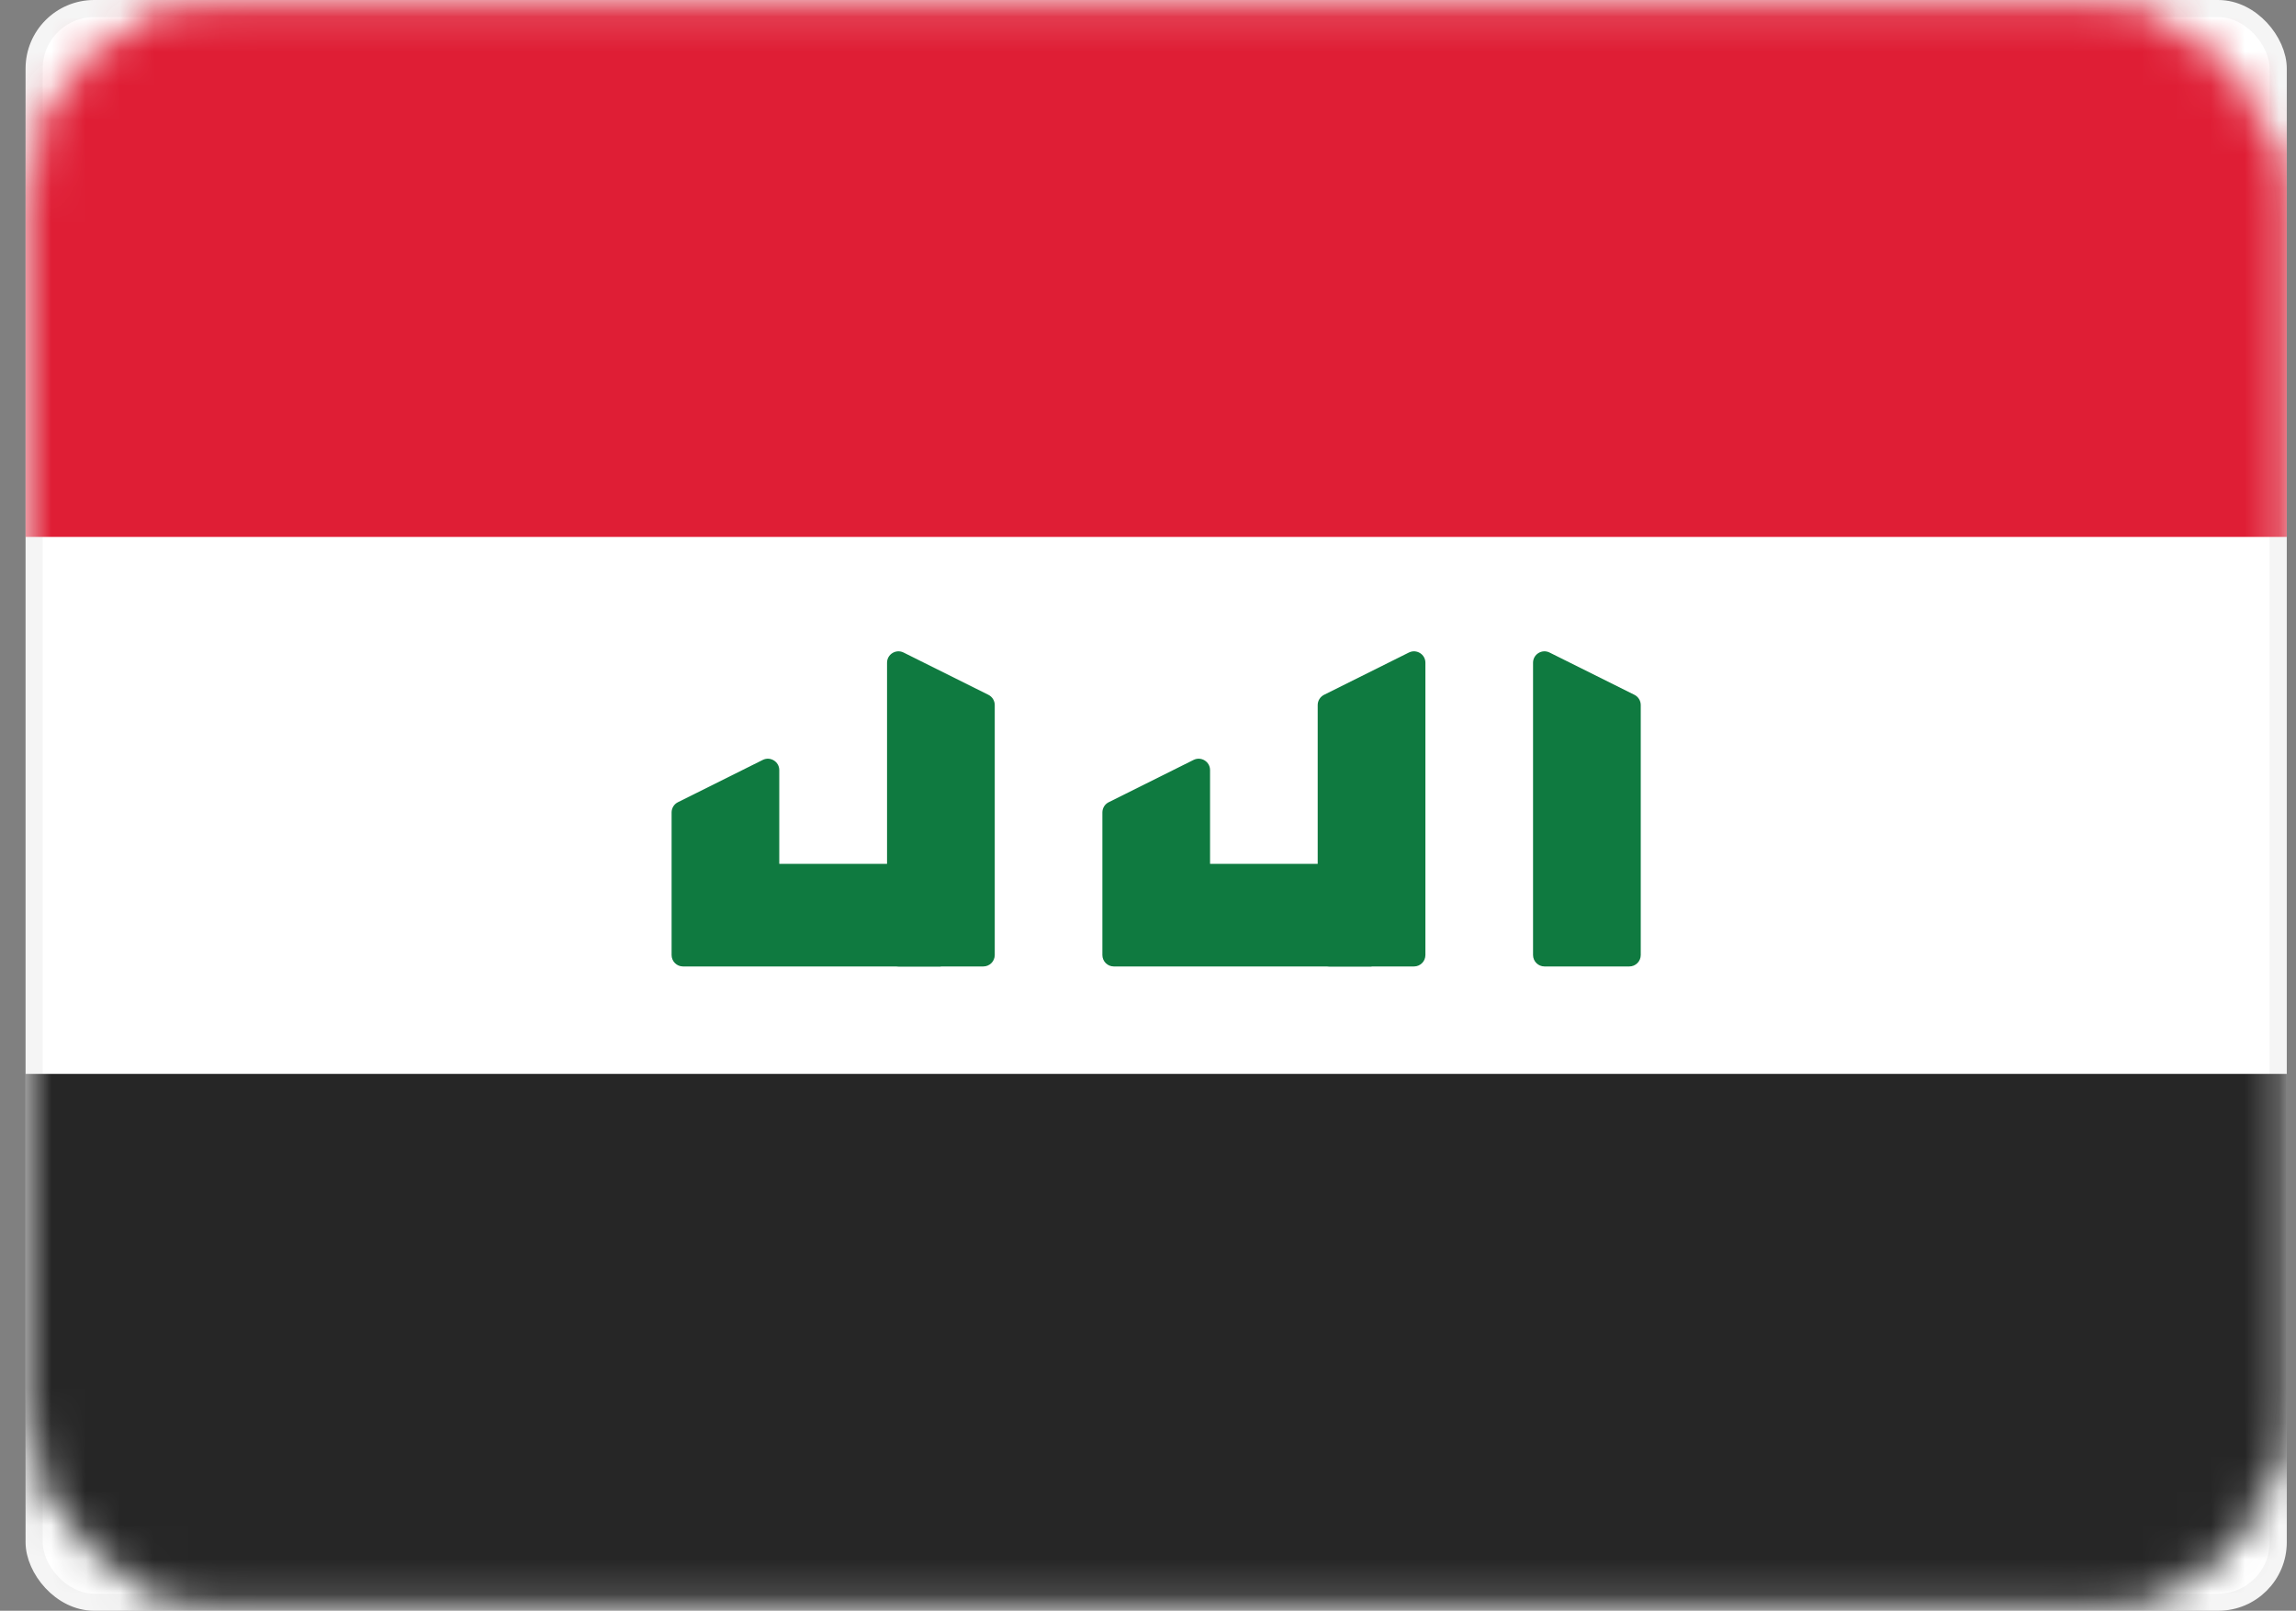 <svg width="67" height="47" viewBox="0 0 67 47" fill="none" xmlns="http://www.w3.org/2000/svg">
<rect x="0" y="0" width="67" height="47" fill="#808080" stroke="none"/>
<g id="flags / IQ">
<rect id="Mask" x="0.996" y="0.25" width="65.485" height="46.5" rx="1.75" fill="white" stroke="#F5F5F5" stroke-width="0.5"/>
<mask id="mask0_372_9267" style="mask-type:luminance" maskUnits="userSpaceOnUse" x="0" y="0" width="67" height="47">
<rect id="Mask_2" x="0.996" y="0.25" width="65.485" height="46.5" rx="5.75" fill="white" stroke="white" stroke-width="0.5"/>
</mask>
<g mask="url(#mask0_372_9267)">
<path id="Rectangle 2" fill-rule="evenodd" clip-rule="evenodd" d="M0.746 15.667H66.731V0H0.746V15.667Z" fill="#DF1E35"/>
<path id="Rectangle 2_2" fill-rule="evenodd" clip-rule="evenodd" d="M0.746 47H66.731V31.334H0.746V47Z" fill="#262626"/>
<path id="Rectangle 213" fill-rule="evenodd" clip-rule="evenodd" d="M44.736 19.338C44.736 19.091 44.997 18.93 45.218 19.04L47.695 20.274C47.808 20.331 47.879 20.446 47.879 20.573V27.866C47.879 28.051 47.73 28.2 47.546 28.2H45.07C44.886 28.2 44.736 28.051 44.736 27.866V19.338Z" fill="#0F7A40"/>
<path id="Rectangle 213_2" fill-rule="evenodd" clip-rule="evenodd" d="M25.885 19.338C25.885 19.091 26.145 18.93 26.367 19.04L28.843 20.274C28.956 20.331 29.028 20.446 29.028 20.573V27.866C29.028 28.051 28.878 28.2 28.694 28.2H26.218C26.034 28.2 25.885 28.051 25.885 27.866V19.338Z" fill="#0F7A40"/>
<path id="Rectangle 213_3" fill-rule="evenodd" clip-rule="evenodd" d="M38.452 20.573C38.452 20.446 38.524 20.331 38.637 20.274L41.113 19.04C41.335 18.93 41.595 19.091 41.595 19.338V27.866C41.595 28.051 41.446 28.2 41.262 28.2H38.785C38.601 28.2 38.452 28.051 38.452 27.866V20.573Z" fill="#0F7A40"/>
<path id="Rectangle 213_4" fill-rule="evenodd" clip-rule="evenodd" d="M32.169 23.706C32.169 23.58 32.24 23.464 32.353 23.408L34.829 22.174C35.051 22.063 35.311 22.224 35.311 22.472V25.207H40.024V28.2H35.311H32.502C32.318 28.2 32.169 28.051 32.169 27.867V23.706Z" fill="#0F7A40"/>
<path id="Rectangle 213_5" fill-rule="evenodd" clip-rule="evenodd" d="M19.598 23.706C19.598 23.58 19.669 23.464 19.782 23.408L22.258 22.174C22.479 22.063 22.74 22.224 22.74 22.472V25.207H27.453V28.2H22.74H19.931C19.747 28.2 19.598 28.051 19.598 27.867V23.706Z" fill="#0F7A40"/>
</g>
</g>
</svg>
